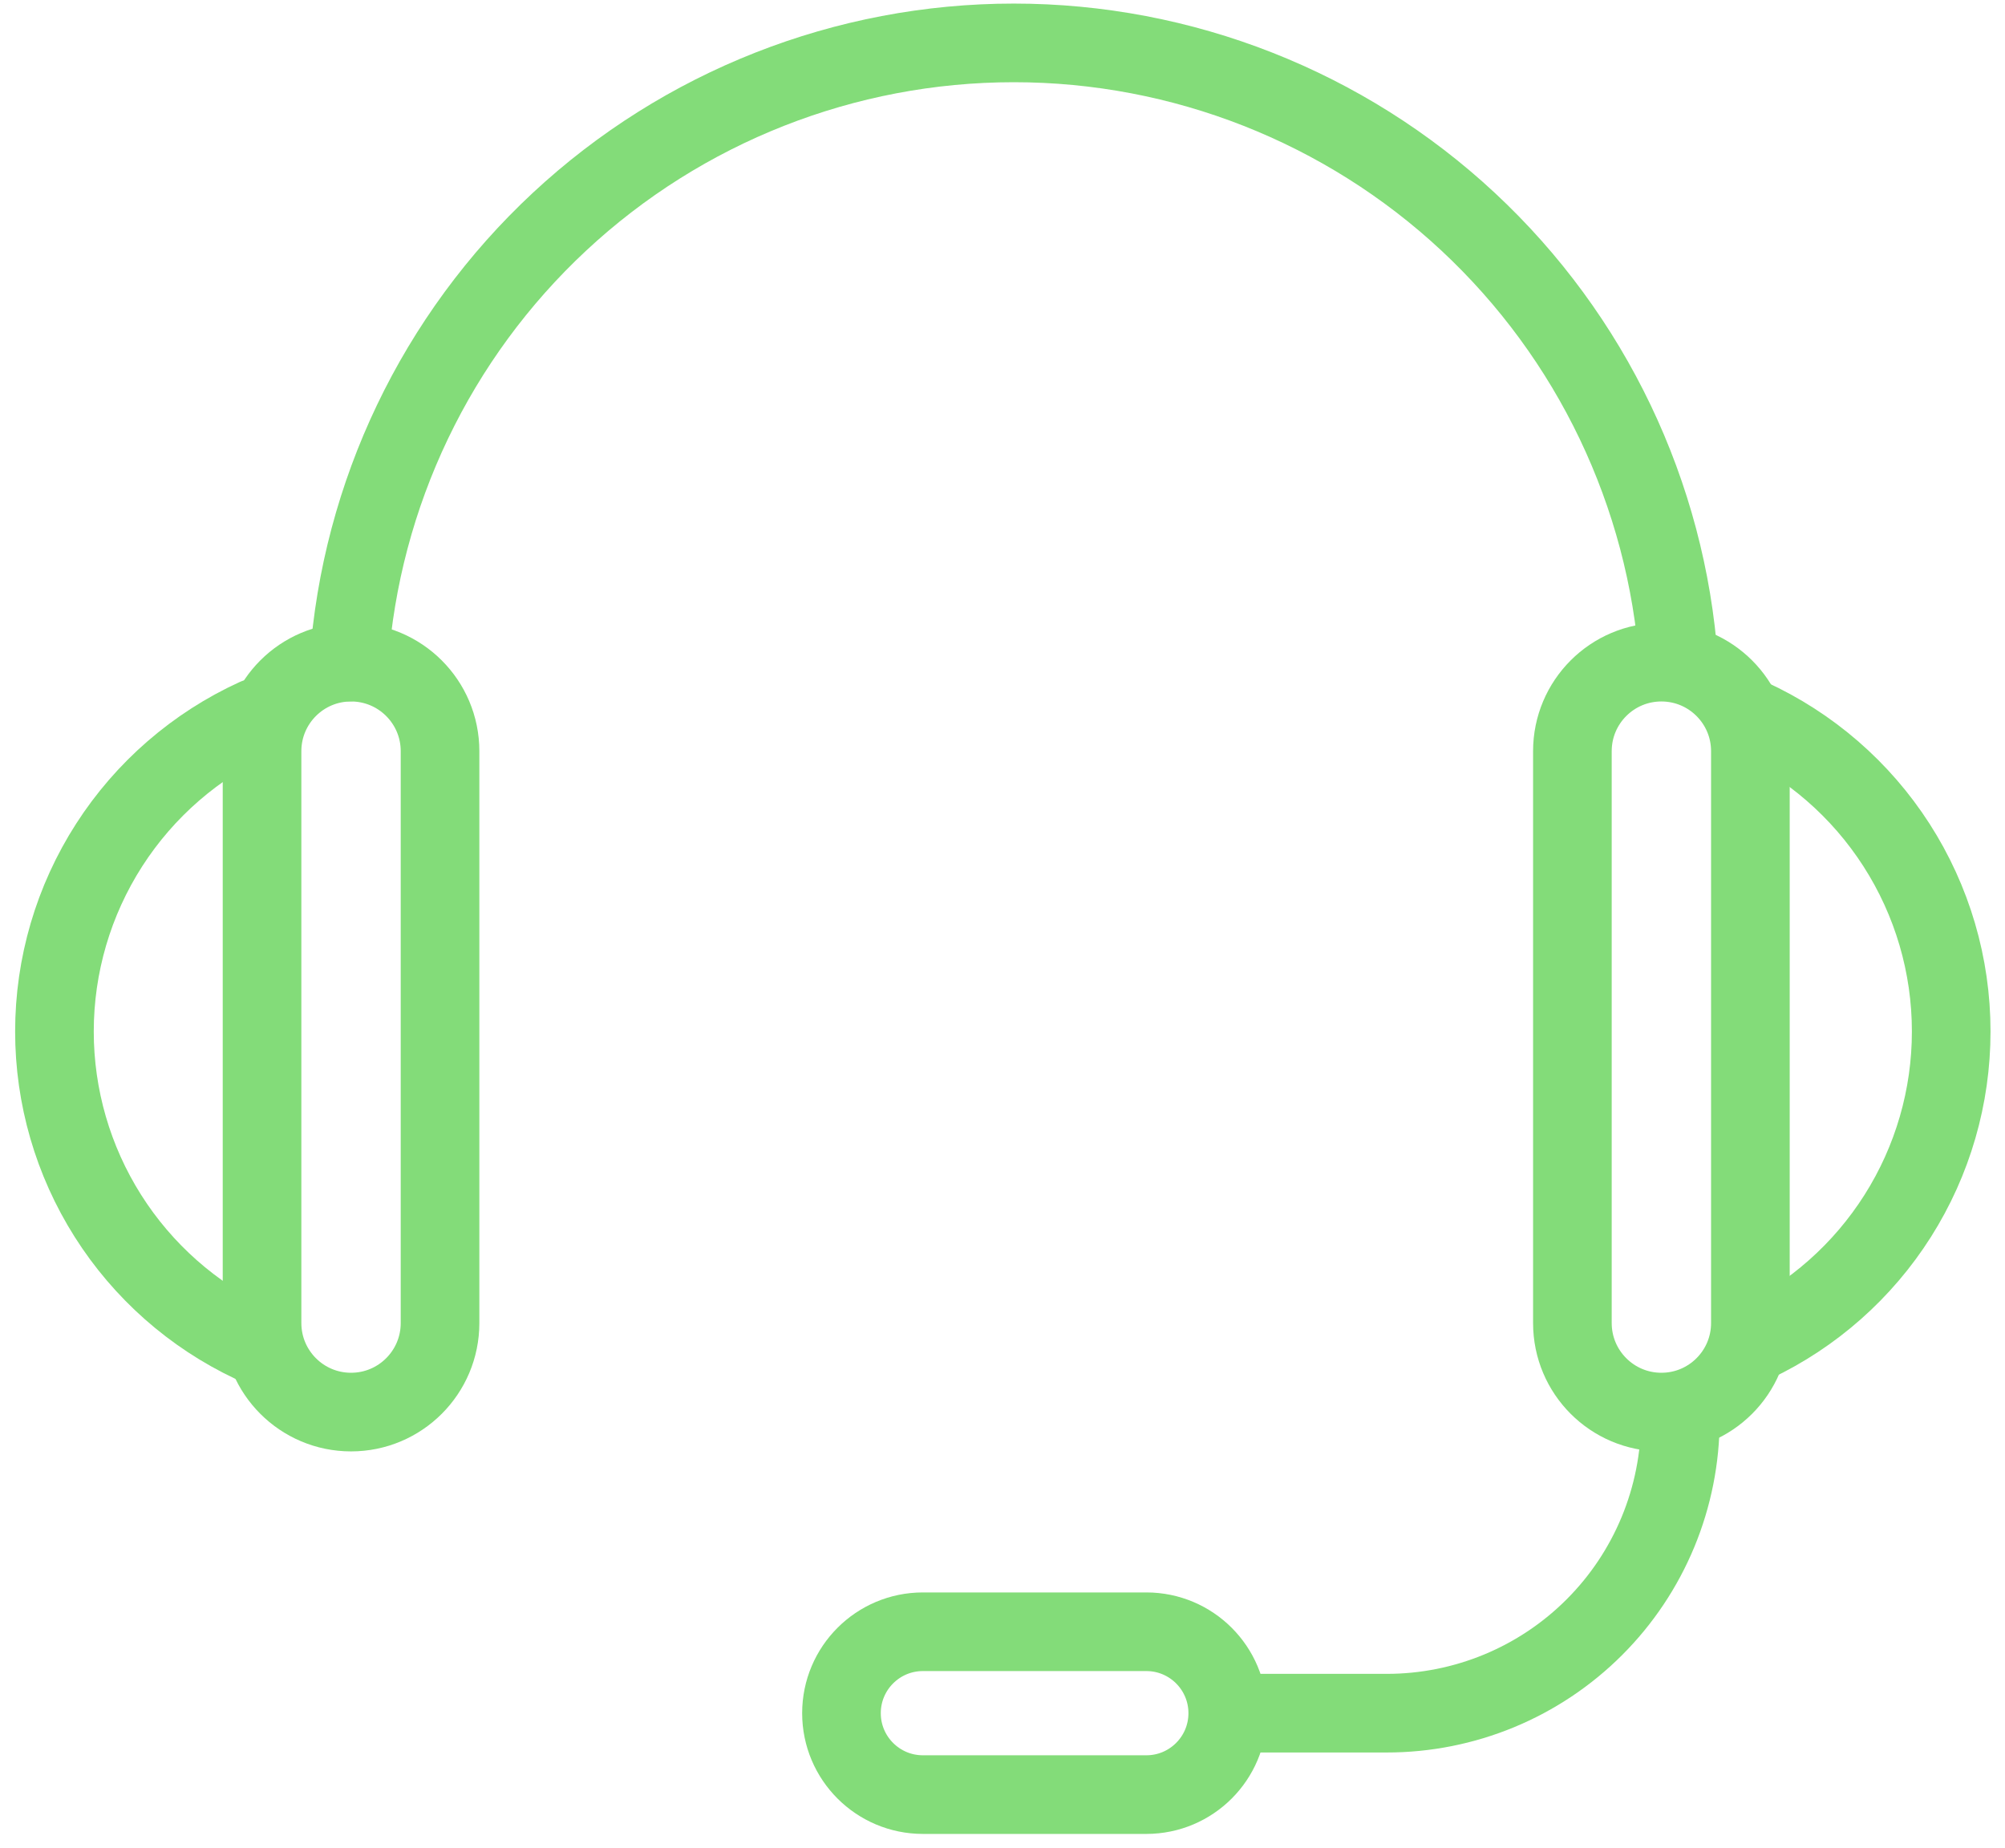 <svg width="102" height="94" viewBox="0 0 102 94" fill="none" xmlns="http://www.w3.org/2000/svg">
<path d="M22.386 38.21C22.386 35.709 20.359 33.682 17.858 33.682C15.358 33.682 13.331 35.709 13.331 38.21V67.301C13.331 69.802 15.358 71.829 17.858 71.829C20.359 71.829 22.386 69.802 22.386 67.301V38.21Z" stroke="#83DC79" stroke-width="4" stroke-miterlimit="10" stroke-linecap="round" stroke-linejoin="round"/>
<path d="M89.047 38.21C89.047 35.709 87.02 33.682 84.519 33.682C82.019 33.682 79.992 35.709 79.992 38.21V67.301C79.992 69.802 82.019 71.829 84.519 71.829C87.02 71.829 89.047 69.802 89.047 67.301V38.21Z" stroke="#83DC79" stroke-width="4" stroke-miterlimit="10" stroke-linecap="round" stroke-linejoin="round"/>
<path d="M12.809 68.321C9.806 66.901 7.267 64.657 5.49 61.85C3.713 59.043 2.769 55.789 2.77 52.467C2.77 49.105 3.736 45.813 5.553 42.985C7.371 40.156 9.963 37.91 13.021 36.513" stroke="#83DC79" stroke-width="4" stroke-miterlimit="10" stroke-linecap="round" stroke-linejoin="round"/>
<path d="M89.225 68.321C92.228 66.901 94.766 64.657 96.543 61.85C98.321 59.043 99.264 55.789 99.263 52.467C99.264 49.105 98.298 45.813 96.48 42.985C94.663 40.156 92.07 37.91 89.012 36.513" stroke="#83DC79" stroke-width="4" stroke-miterlimit="10" stroke-linecap="round" stroke-linejoin="round"/>
<path d="M17.751 33.675C18.363 25.122 22.192 17.118 28.468 11.274C34.743 5.431 43 2.182 51.575 2.182C60.152 2.182 68.411 5.433 74.687 11.279C80.963 17.125 84.791 25.132 85.399 33.688" stroke="#83DC79" stroke-width="4" stroke-miterlimit="10" stroke-linecap="round" stroke-linejoin="round"/>
<path d="M85.483 72.214C85.483 74.175 85.097 76.116 84.347 77.928C83.596 79.74 82.497 81.386 81.11 82.772C79.724 84.159 78.078 85.258 76.266 86.009C74.454 86.759 72.513 87.145 70.552 87.145H62.517" stroke="#83DC79" stroke-width="4" stroke-miterlimit="10" stroke-linecap="round" stroke-linejoin="round"/>
<path d="M58.317 83.003H46.95C44.663 83.003 42.808 84.857 42.808 87.145C42.808 89.433 44.663 91.287 46.95 91.287H58.317C60.605 91.287 62.459 89.433 62.459 87.145C62.459 84.857 60.605 83.003 58.317 83.003Z" stroke="#83DC79" stroke-width="4" stroke-miterlimit="10" stroke-linecap="round" stroke-linejoin="round"/>
</svg>
